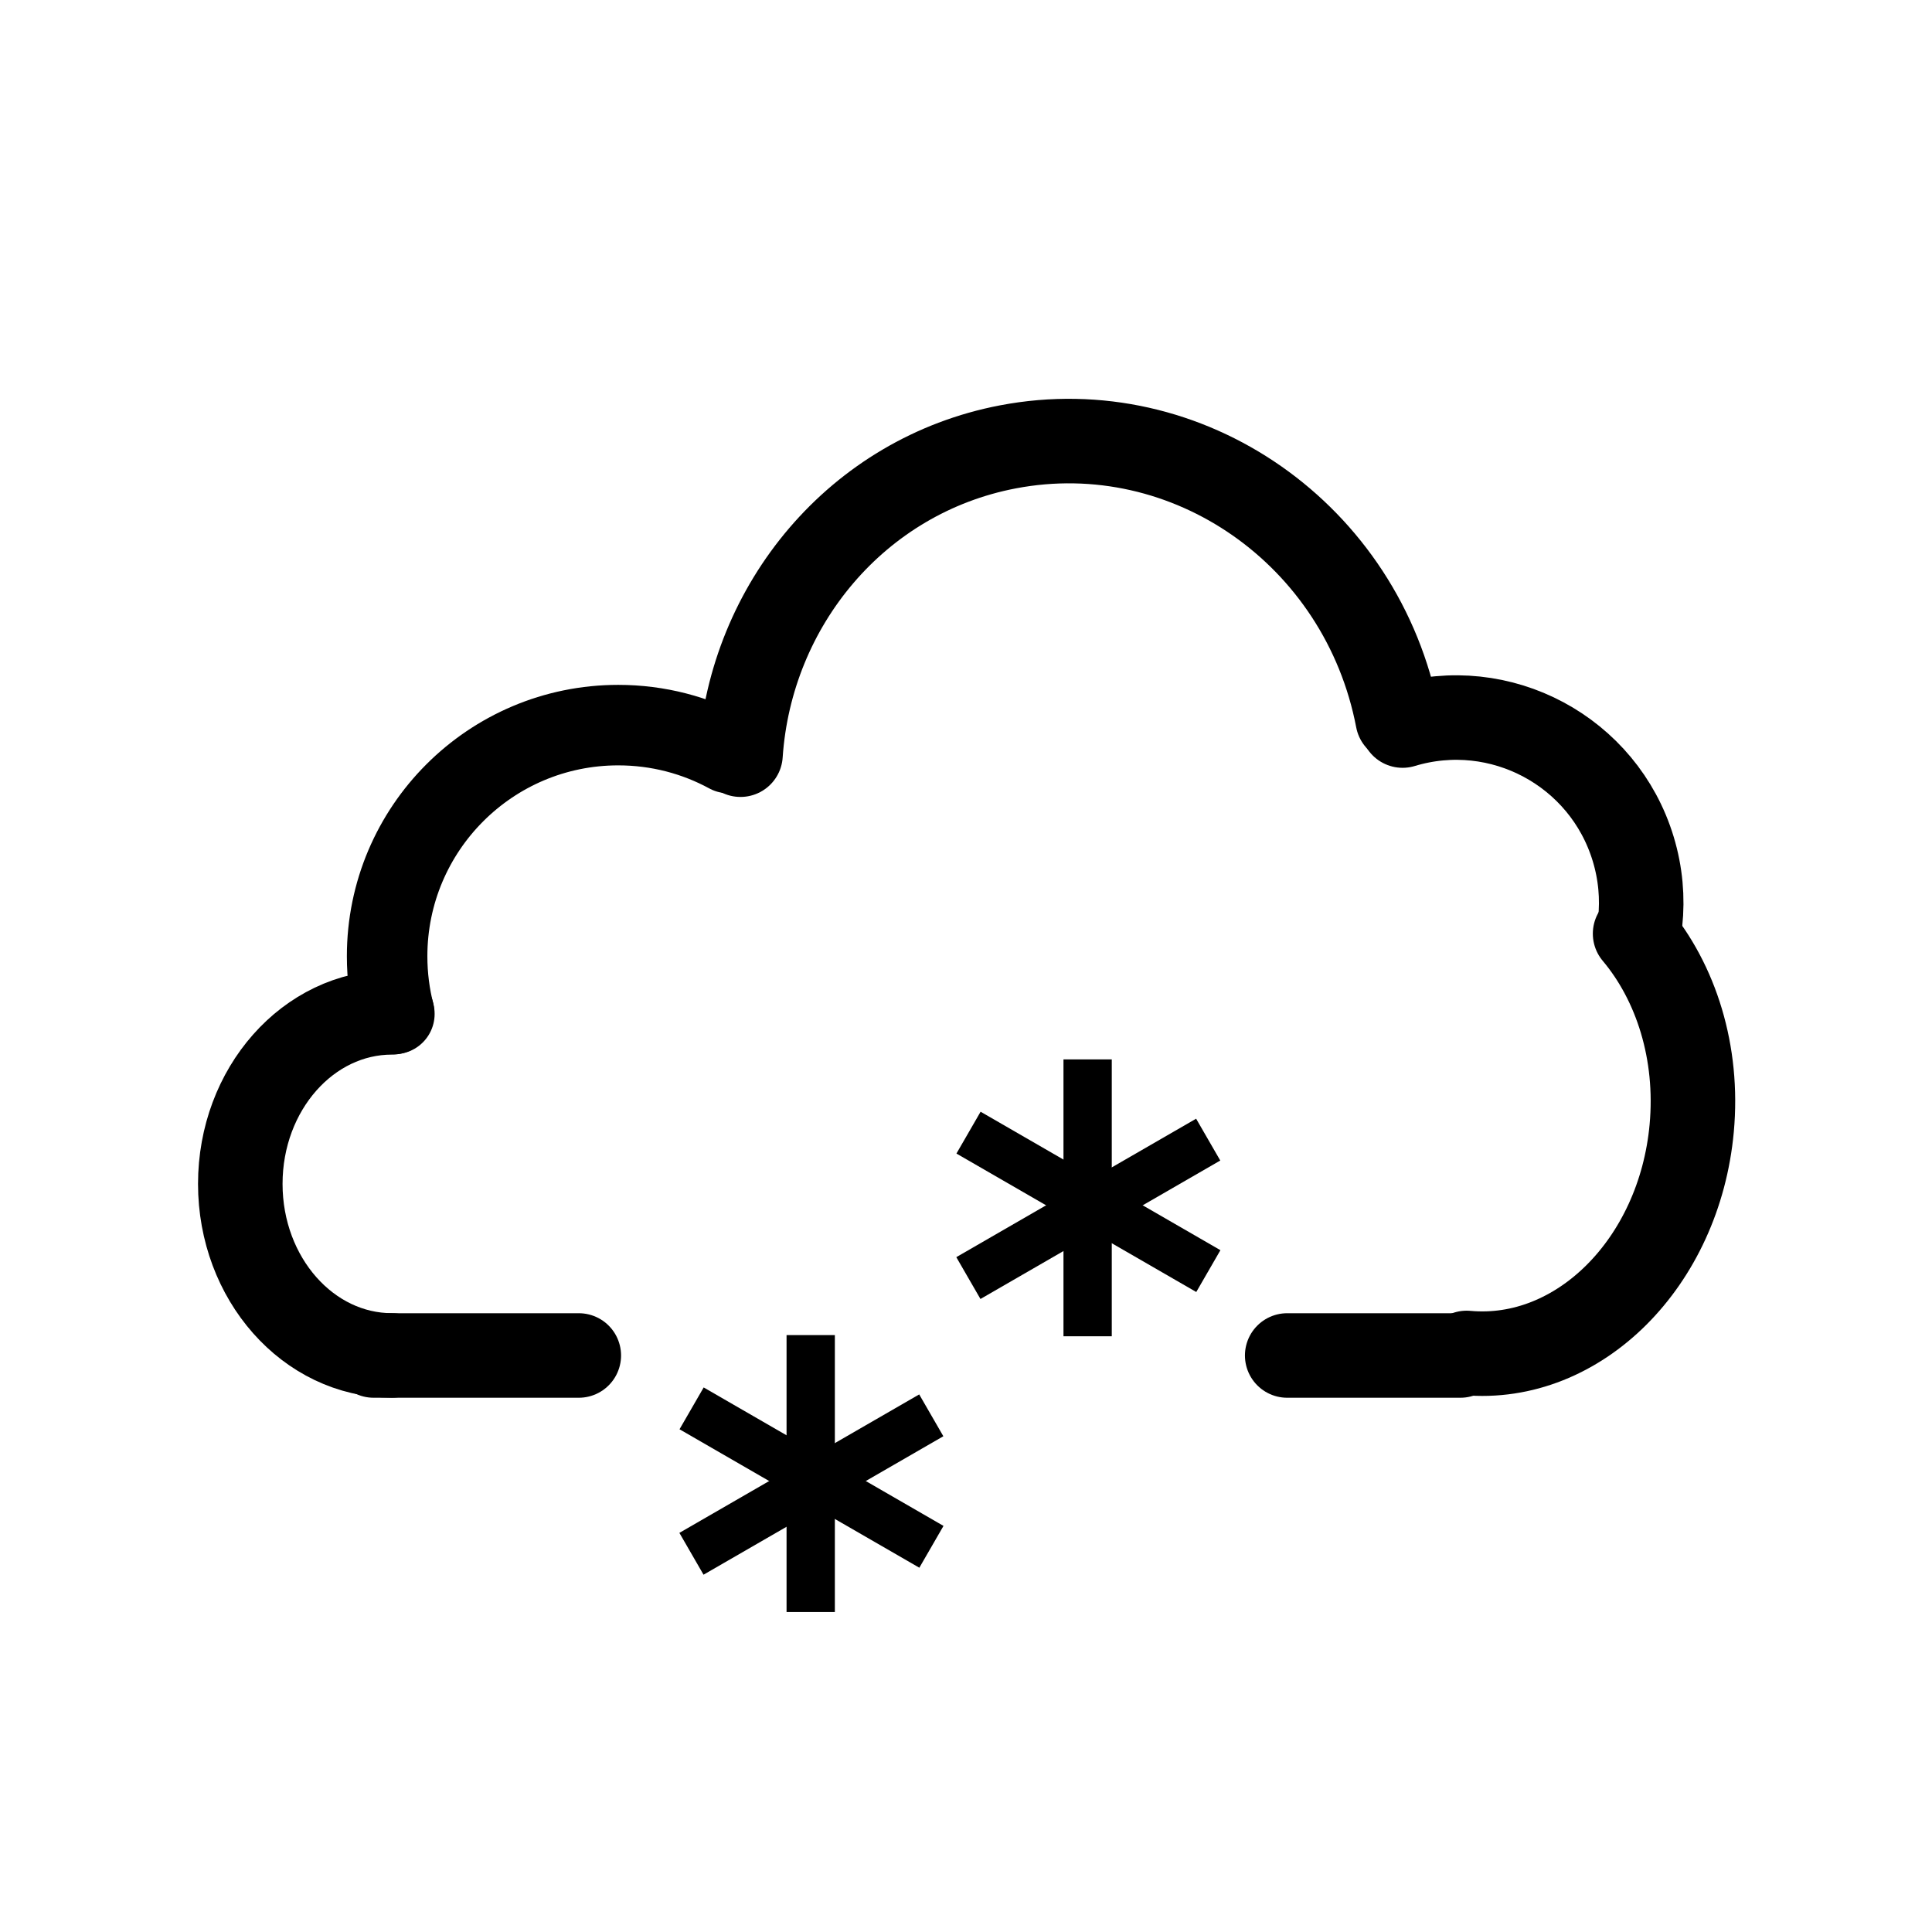 ﻿<?xml version="1.0" encoding="utf-8"?>
<!DOCTYPE svg PUBLIC "-//W3C//DTD SVG 1.1//EN" "http://www.w3.org/Graphics/SVG/1.1/DTD/svg11.dtd">
<svg xmlns="http://www.w3.org/2000/svg" xmlns:xlink="http://www.w3.org/1999/xlink" version="1.1" baseProfile="full" width="800" height="800" viewBox="0 0 800.00 800.00" enable-background="new 0 0 800.00 800.00" xml:space="preserve">
	<line fill="none" stroke-width="35" stroke-linecap="round" stroke-linejoin="round" stroke="#000000" stroke-opacity="1" x1="154.71" y1="561.276" x2="239.667" y2="561.276"/>
	<line fill="none" stroke-width="35" stroke-linecap="round" stroke-linejoin="round" stroke="#000000" stroke-opacity="1" x1="533.001" y1="561.276" x2="604.712" y2="561.276"/>
	<path fill="none" stroke-width="35" stroke-linecap="round" stroke-linejoin="round" stroke="#000000" stroke-opacity="1" d="M 677.058,386.607C 694.029,406.796 703.365,435.853 700.5,467.155C 695.406,522.802 653.681,564.472 607.303,560.227"/>
	<path fill="none" stroke-width="35" stroke-linecap="round" stroke-linejoin="round" stroke="#000000" stroke-opacity="1" d="M 580.781,300.434C 621.267,288.175 664.026,311.058 676.284,351.544C 679.349,361.666 680.217,371.929 679.164,381.823"/>
	<path fill="none" stroke-width="35" stroke-linecap="round" stroke-linejoin="round" stroke="#000000" stroke-opacity="1" d="M 306.624,312.496C 310.797,250.468 354.974,196.957 417.342,185.04C 491.864,170.801 564.138,221.338 578.77,297.918"/>
	<path fill="none" stroke-width="35" stroke-linecap="round" stroke-linejoin="round" stroke="#000000" stroke-opacity="1" d="M 162.297,561.256C 127.615,561.256 99.5,529.453 99.5,490.222C 99.5,450.991 127.615,419.188 162.297,419.188"/>
	<path fill="none" stroke-width="33.333" stroke-linecap="round" stroke-linejoin="round" stroke="#000000" stroke-opacity="1" d="M 163.303,419.848C 161.34,412.212 160.297,404.207 160.297,395.959C 160.297,343.103 203.145,300.256 256,300.256C 272.517,300.256 288.057,304.44 301.618,311.807"/>
	<g>
		<line fill="none" stroke-width="20" stroke-linecap="square" stroke-linejoin="round" stroke="#000000" stroke-opacity="1" x1="335.696" y1="562.836" x2="335.696" y2="657.503"/>
		<line fill="none" stroke-width="20" stroke-linecap="square" stroke-linejoin="round" stroke="#000000" stroke-opacity="1" x1="376.963" y1="591.057" x2="294.979" y2="638.391"/>
		<line fill="none" stroke-width="20" stroke-linecap="square" stroke-linejoin="round" stroke="#000000" stroke-opacity="1" x1="295.037" y1="588.17" x2="377.021" y2="635.503"/>
	</g>
	<g>
		<line fill="none" stroke-width="20" stroke-linecap="square" stroke-linejoin="round" stroke="#000000" stroke-opacity="1" x1="450.362" y1="448.667" x2="450.362" y2="543.333"/>
		<line fill="none" stroke-width="20" stroke-linecap="square" stroke-linejoin="round" stroke="#000000" stroke-opacity="1" x1="491.629" y1="476.888" x2="409.646" y2="524.221"/>
		<line fill="none" stroke-width="20" stroke-linecap="square" stroke-linejoin="round" stroke="#000000" stroke-opacity="1" x1="409.704" y1="474" x2="491.688" y2="521.333"/>
	</g>
</svg>
